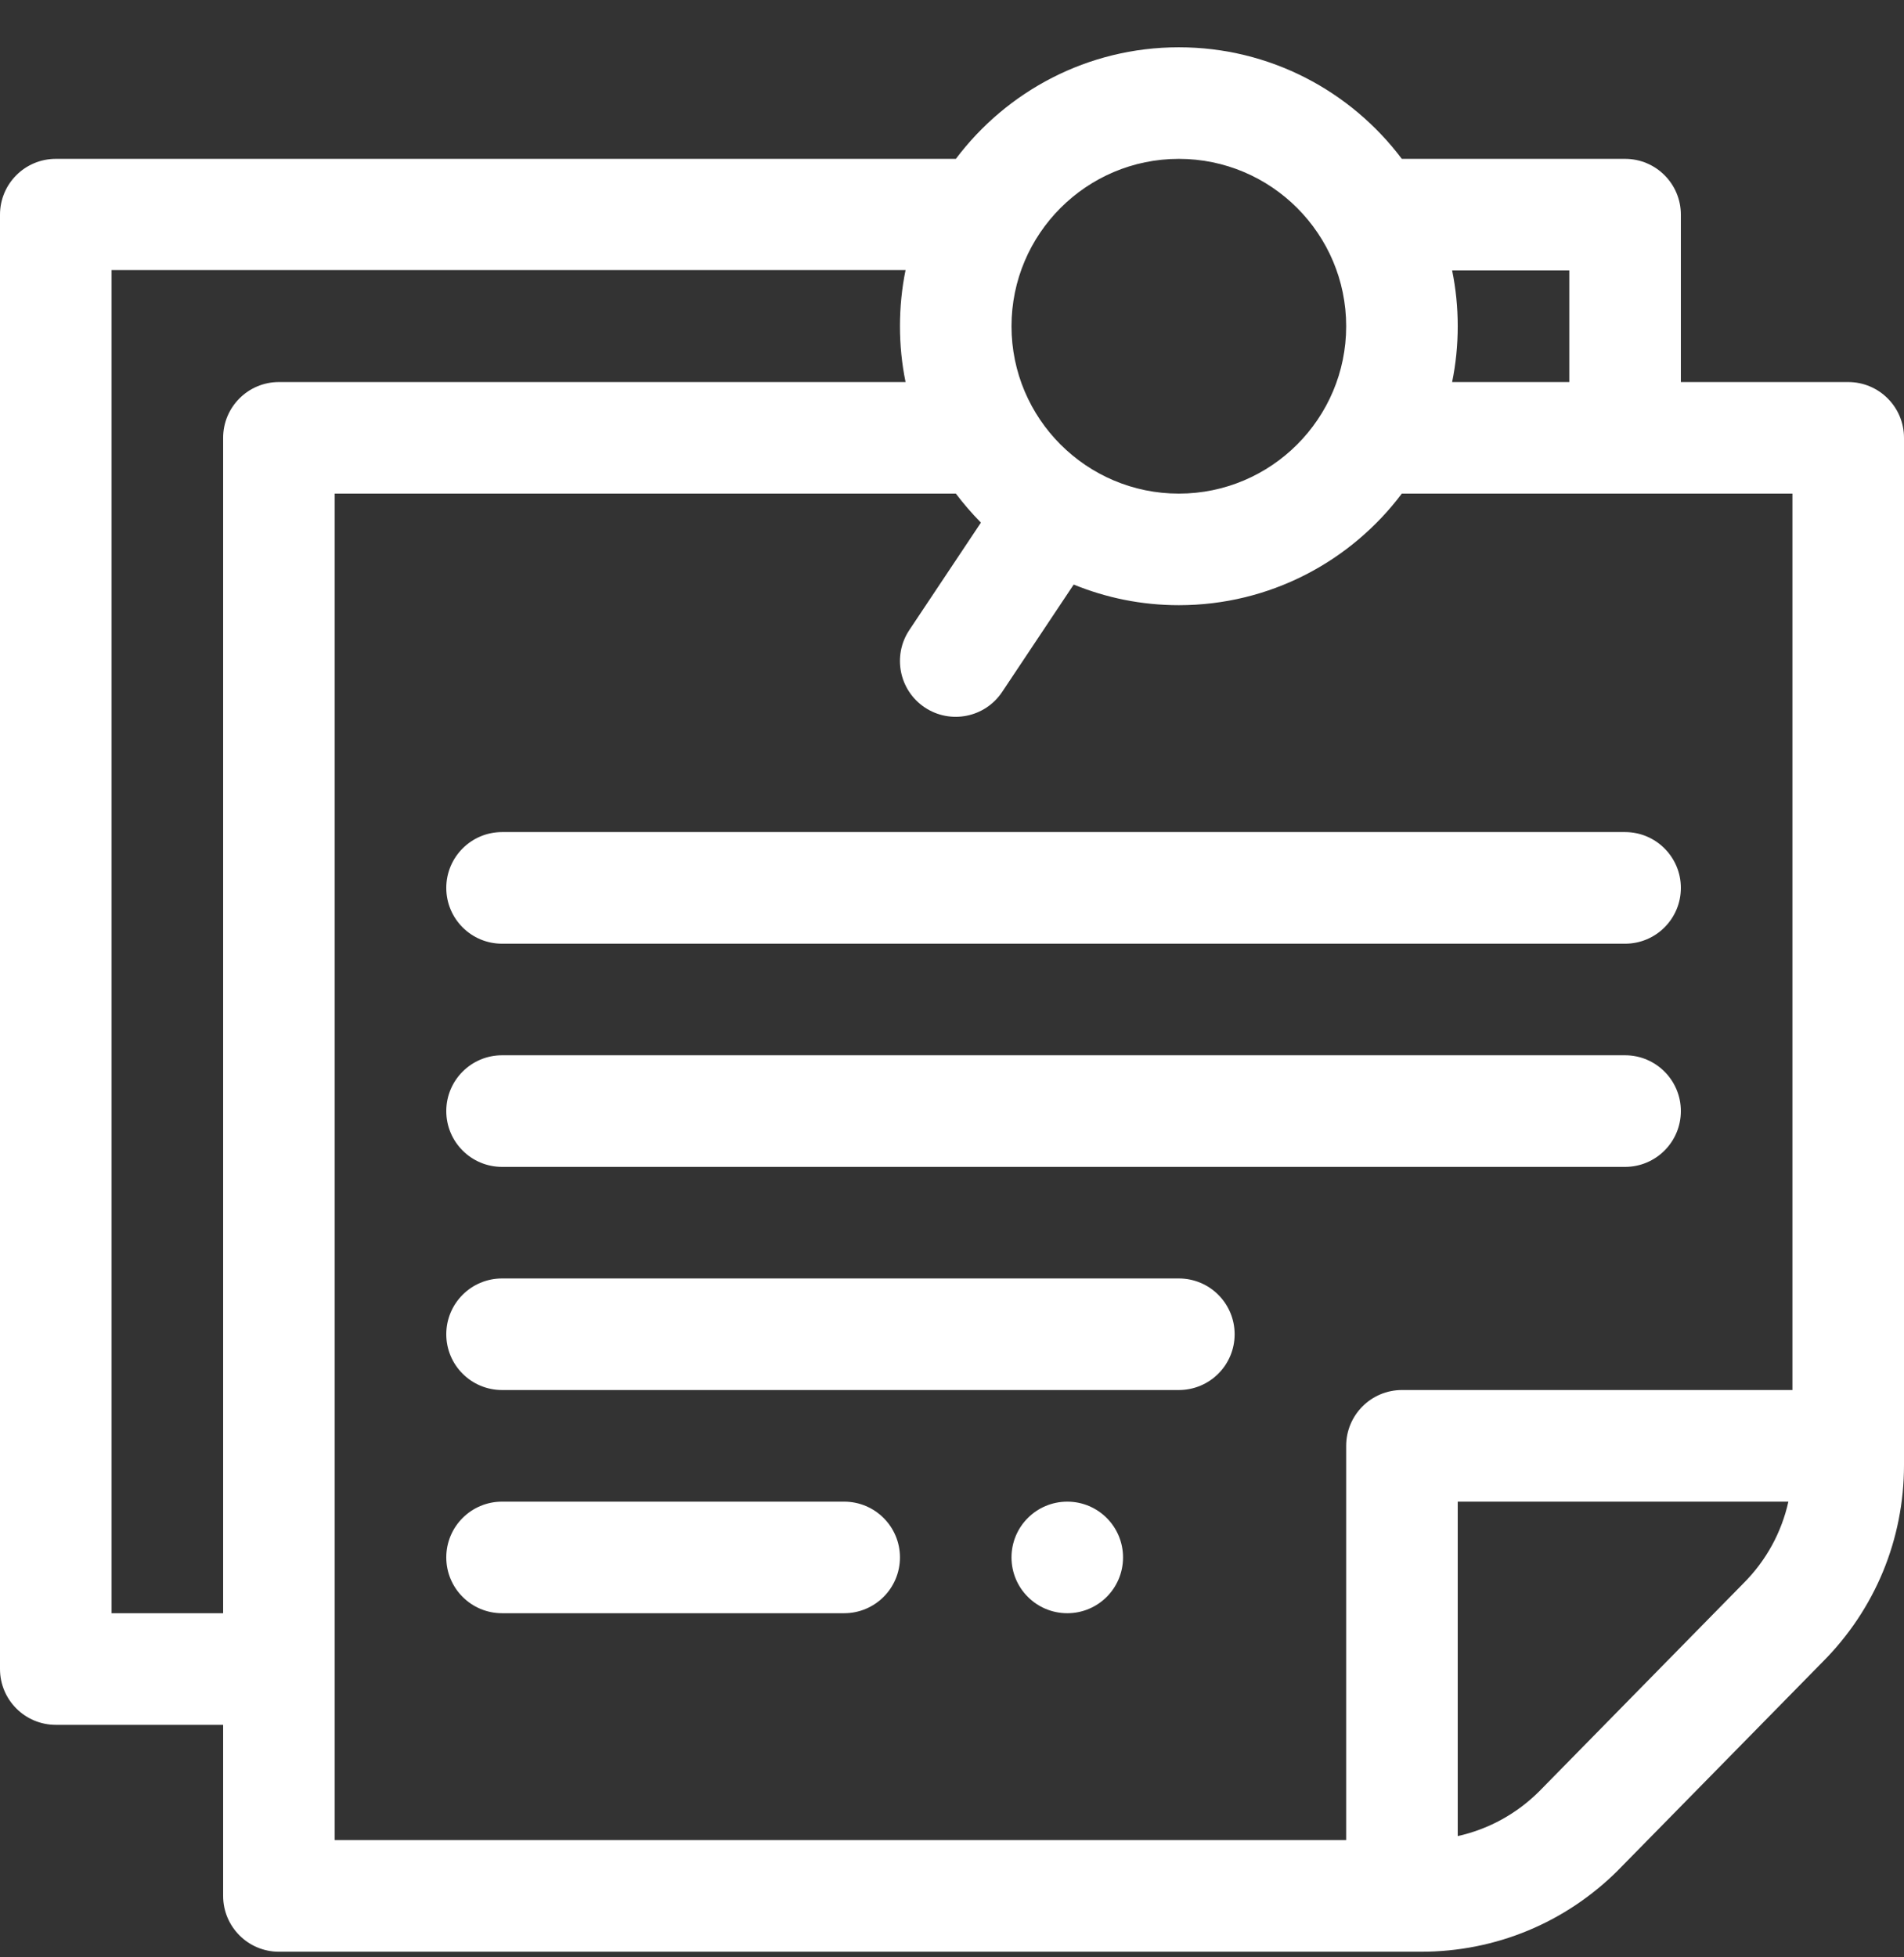 <svg width="36" height="37" viewBox="0 0 36 37" fill="none" xmlns="http://www.w3.org/2000/svg">
<rect x="0" y="0" width="36" height="37" fill="#333333" stroke="none"/>
<g clip-path="url(#clip0)">
<path d="M20.18 30.495C20.762 30.495 21.234 30.023 21.234 29.44C21.234 28.858 20.762 28.386 20.18 28.386C19.597 28.386 19.125 28.858 19.125 29.44C19.125 30.023 19.597 30.495 20.18 30.495Z" fill="white"/>
<path d="M34.945 7.222H31.781V4.058C31.781 3.475 31.309 3.003 30.727 3.003H26.505C25.542 1.723 24.011 0.894 22.289 0.894C20.567 0.894 19.036 1.723 18.073 3.003H1.055C0.472 3.003 0 3.475 0 4.058V31.55C0 32.132 0.472 32.605 1.055 32.605H4.219V35.839C4.219 36.421 4.691 36.894 5.273 36.894H26.87C28.278 36.894 29.602 36.345 30.599 35.349C30.601 35.347 30.603 35.344 30.605 35.342L34.459 31.418C35.453 30.422 36 29.1 36 27.693V8.276C36 7.694 35.528 7.222 34.945 7.222ZM27.456 5.112H29.672V7.222H27.456C27.526 6.881 27.562 6.528 27.562 6.167C27.562 5.806 27.526 5.453 27.456 5.112ZM22.289 3.003C24.034 3.003 25.453 4.422 25.453 6.167C25.453 7.912 24.034 9.331 22.289 9.331C20.544 9.331 19.125 7.912 19.125 6.167C19.125 4.422 20.544 3.003 22.289 3.003ZM4.219 8.276V30.495H2.109V5.105H17.122C17.052 5.446 17.016 5.806 17.016 6.167C17.016 6.528 17.052 6.881 17.122 7.222H5.273C4.691 7.222 4.219 7.694 4.219 8.276ZM32.964 29.93C32.962 29.933 32.959 29.935 32.957 29.937L29.104 33.861C28.674 34.29 28.142 34.579 27.562 34.708V28.386H33.814C33.685 28.966 33.395 29.5 32.964 29.93ZM33.891 26.276H26.508C25.925 26.276 25.453 26.749 25.453 27.331V34.784H6.328V9.331H18.073C18.219 9.524 18.377 9.707 18.547 9.879L17.193 11.91C16.87 12.395 17.001 13.05 17.485 13.373C17.97 13.696 18.625 13.565 18.948 13.08L20.301 11.05C20.915 11.301 21.586 11.44 22.289 11.44C24.011 11.44 25.542 10.611 26.505 9.331H33.891V26.276Z" fill="white"/>
<path d="M30.727 15.729H9.492C8.91 15.729 8.438 16.202 8.438 16.784C8.438 17.367 8.91 17.839 9.492 17.839H30.727C31.309 17.839 31.781 17.367 31.781 16.784C31.781 16.202 31.309 15.729 30.727 15.729Z" fill="white"/>
<path d="M30.727 19.948H9.492C8.91 19.948 8.438 20.421 8.438 21.003C8.438 21.585 8.91 22.058 9.492 22.058H30.727C31.309 22.058 31.781 21.585 31.781 21.003C31.781 20.421 31.309 19.948 30.727 19.948Z" fill="white"/>
<path d="M22.289 24.167H9.492C8.91 24.167 8.438 24.639 8.438 25.222C8.438 25.804 8.91 26.276 9.492 26.276H22.289C22.872 26.276 23.344 25.804 23.344 25.222C23.344 24.639 22.872 24.167 22.289 24.167Z" fill="white"/>
<path d="M15.961 28.386H9.492C8.91 28.386 8.438 28.858 8.438 29.44C8.438 30.023 8.91 30.495 9.492 30.495H15.961C16.543 30.495 17.016 30.023 17.016 29.44C17.016 28.858 16.543 28.386 15.961 28.386Z" fill="white"/>
</g>
<defs>
<clipPath id="clip0">
<rect y="0.894" width="36" height="36" fill="white"/>
</clipPath>
</defs>
</svg>
